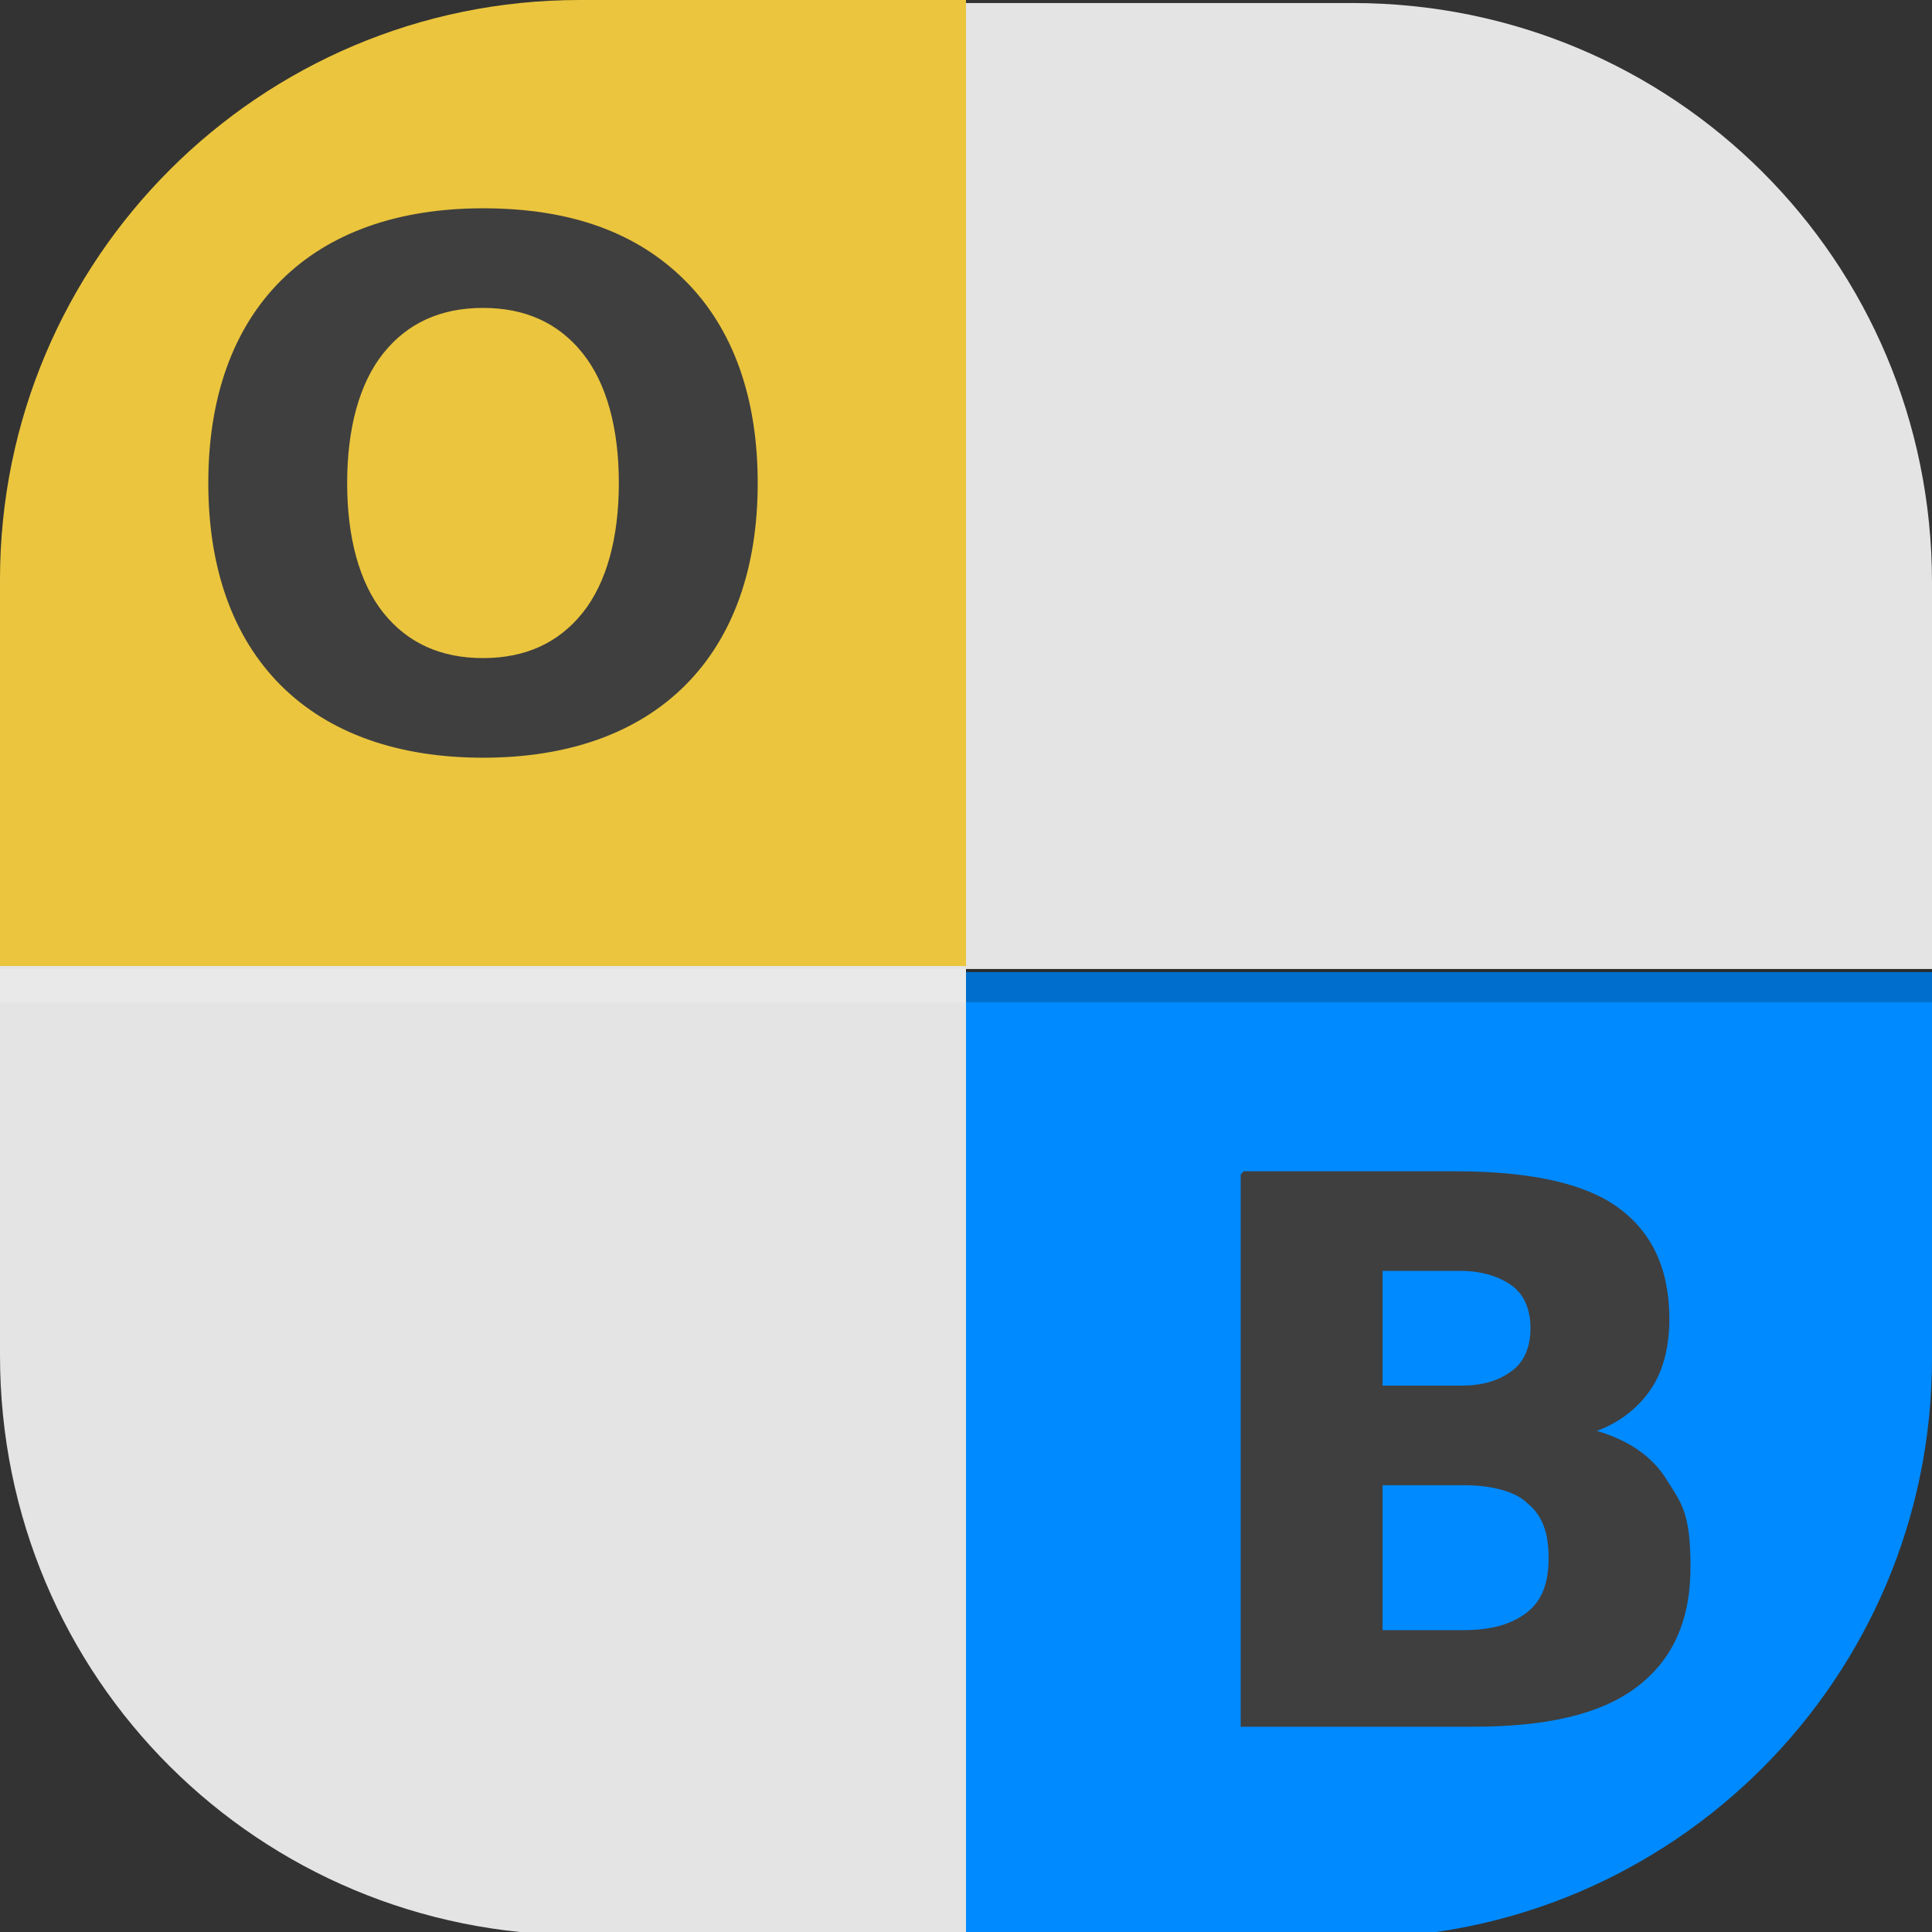 <?xml version="1.0" encoding="UTF-8"?>
<svg id="_图层_1" xmlns="http://www.w3.org/2000/svg" version="1.1" viewBox="0 0 64 64" width="24" height="24">
  <rect x="0" y="0" width="64" height="64" fill="#333333" stroke="none"/>
  <!-- Generator: Adobe Illustrator 29.0.1, SVG Export Plug-In . SVG Version: 2.1.0 Build 192)  -->
  <defs>
    <style>
      .st0, .st1, .st2, .st3, .st4, .st5 {
        isolation: isolate;
      }

      .st0, .st1, .st6, .st7, .st5, .st8 {
        display: none;
      }

      .st0, .st2, .st3, .st4, .st5 {
        opacity: .2;
      }

      .st1 {
        opacity: .1;
      }

      .st1, .st4, .st5 {
        fill: #fff;
      }

      .st9 {
        fill: #3f3f3f;
      }

      .st2 {
        fill: #041218;
      }

      .st10 {
        fill: #008aff;
      }

      .st6 {
        fill: #1e88e5;
      }

      .st11 {
        fill: #ebc53d;
      }

      .st12 {
        fill: #ebebeb;
      }

      .st13 {
        fill: #e4e4e4;
      }

      .st8 {
        fill: #4f4f4f;
      }

      .st14 {
        fill: #b7b7b7;
      }
    </style>
  </defs>
  <path class="st8" d="M50.4,64H13.8c-7.6,0-13.8-6.2-13.8-13.7V13.7C0,6.2,6.2,0,13.7,0h36.6c7.5,0,13.7,6.2,13.7,13.7v36.6c0,7.5-6.2,13.7-13.7,13.7h.1Z"/>
  <g class="st7">
    <path class="st0" d="M3.2,7.1s-3.2,0-3.2,3v42.6c0,1.7,1.4,3,3.2,3h57.6c1.8,0,3.2-1.4,3.2-3V10.2c0-1.7-1.4-3-3.2-3H3.2Z"/>
    <path class="st6" d="M3.2,6s-3.2,0-3.2,3v42.6c0,1.7,1.4,3,3.2,3h57.6c1.8,0,3.2-1.4,3.2-3V9.1c0-1.7-1.4-3-3.2-3H3.2Z"/>
    <ellipse class="st3" cx="35.4" cy="25.9" rx="10.3" ry="10"/>
    <ellipse class="st2" cx="35.4" cy="25.9" rx="6.9" ry="6.6"/>
    <path class="st3" d="M35.4,24.8c-3.4,0-3.4,2.2-3.4,4.4,0,1.4,0,4.2,0,8.4,0,6.7,0,8.8,0,9.1-2.4-.2-6-1.2-7.6-2.4-1-.8-2.1-1.5-2.3-1.6-.9-.4-2.2-.1-3,.6-.5.5-.7.9-.8,1.7,0,.6,0,.8.2,1.2.1.3.3.6.5.8.1.2,2.1,2.7,4.4,5.6,4.2,5.4,8.5,7.4,9.2,7.6.4.1,23.4.1,23.9,0,.2,0,.5-.2.7-.4.3-.3.4-.5.7-1.2.7-2,1.3-5.1,1.5-6.8,0-2,0-2,0-3.7,0,0,0,0,0,0,0-1.4,0-2.6,0-3.2,0-2.2,0-4.4-3.4-4.4s-3.4,1.8-3.4,3.8c0,0,0,.1,0,.2,0-.5,0-1.4,0-1.7,0-2.2,0-4.4-3.4-4.4s-3.4,1.8-3.4,3.7c0,0,0,0,0,0,0,0,0-.1,0-.1,0-.4,0-1.1,0-1.4,0-2.2,0-4.4-3.4-4.4s-3.2,1.3-3.4,2.9c0,0,0,0,0,0,0,0,0-2.7,0-5.6s0-3.2,0-3.9c0-2.2,0-4.4-3.4-4.4h0Z"/>
    <path class="st12" d="M35.4,23.7c-3.4,0-3.4,2.2-3.4,4.4,0,1.4,0,4.2,0,8.4,0,6.7,0,8.8,0,9.1-2.4-.2-6-1.2-7.6-2.4-1-.8-2.1-1.5-2.3-1.6-.9-.4-2.2-.1-3,.6-.5.5-.7.9-.8,1.7,0,.6,0,.8.2,1.2.1.3.3.6.5.8.1.2,2.1,2.7,4.4,5.6,4.2,5.4,8.5,7.4,9.2,7.6.4.1,23.4.1,23.9,0,.2,0,.5-.2.7-.4.3-.3.4-.5.7-1.2.7-2,1.3-5.1,1.5-6.8,0-2,0-2,0-3.7,0,0,0,0,0,0,0-1.4,0-2.6,0-3.2,0-2.2,0-4.4-3.4-4.4s-3.4,1.8-3.4,3.8c0,0,0,.1,0,.2,0-.5,0-1.4,0-1.7,0-2.2,0-4.4-3.4-4.4s-3.4,1.8-3.4,3.7c0,0,0,0,0,0,0,0,0-.1,0-.1,0-.4,0-1.1,0-1.4,0-2.2,0-4.4-3.4-4.4s-3.2,1.3-3.4,2.9c0,0,0,0,0,0,0,0,0-2.7,0-5.6s0-3.2,0-3.9c0-2.2,0-4.4-3.4-4.4h0Z"/>
    <path class="st1" d="M3.2,6s-3.2,0-3.2,3v1.1c0-3,3.2-3,3.2-3h57.6c1.8,0,3.2,1.4,3.2,3v-1.1c0-1.7-1.4-3-3.2-3H3.2Z"/>
  </g>
  <g class="st7">
    <path class="st0" d="M64,31.7c-.5,17.2-14.7,30.9-32,30.9-17.1,0-31.2-13.5-31.9-30.5,0,.3,0,.6,0,.9,0,17.6,14.3,31.8,32,31.8s32-14.3,32-31.8c0-.4,0-.9,0-1.3Z"/>
    <path class="st8" d="M64,31.8c0,17.6-14.3,31.8-32,31.8S0,49.4,0,31.8,14.3,0,32,0s32,14.3,32,31.8Z"/>
    <path class="st3" d="M25.4,10.2c-.1,0-.3,0-.4.1-.1,0-.2.3-.3.4,0,.3,0,.4.1.7.6,1,1.1,1.9,1.3,2.5.4.9.4,1.7.3,2.2l-.7,3.3c-3.4.8-6.7,1.6-9.9,2.8-.6.2-1.1.4-1.6.7,0,0,0,0-.1,0-.2.1-.2.3-.3.4,0,0-.1.2-.1.3,0,.1,0,.3.1.4.3.4.7.6,1.2.8.5.3,1.2.5,1.6.7,2.3.9,5.2,1.5,7.5,1.8-.6,2.9-1.2,5.8-2.2,8.6-.2.7-.5,1.4-.8,2.1-.8,1.9-1.9,3.7-3,5.4-1.1,1.6-2,3.1-3.2,4.6-.2.2-.6.5-.8.7-.1.1-.2.3-.3.4,0,0-.1,0-.1.1,0,0,0,0,0,.3,0,0,0,0,0,.1,0,0,0,.1.1.1,0,0,0,.1.1.1,0,0,0,0,.1,0,.2,0,.4,0,.7-.1.2,0,.4-.1.7-.3.6-.3,1.3-.6,1.9-1,.9-.6,1.5-1.1,2-1.5.9-.7,2.9-2.6,3.9-3.9,1.2-1.4,2.4-2.8,3.4-4.7,0,0,0-.1,0-.1,0-.1.4-.8.5-1.1.2-.5.3-1,.4-1.2l3-9.3,10.4-2.5c-.3,2.2-.5,4.4-.8,6.6-.2,1.8-.3,2.6-.5,4.6,0,0,0,0,0,.1-.1.6-.4,2.3-.5,2.8-.7,3.4-1.4,6.5-3,9.3-.4.5-.8,1.1-1.2,1.5-.4-.2-1-.5-1.9-.6,0,0,0,0-.1,0,0,0,0,0-.1,0,0,0-.1.1-.1.1,0,0-.1,0-.1.1,0,.3,0,.6.1.8,0,.3.2.6.3.8.8,1.8,1.7,3.4,2.6,5,0,0,0,.1.1.1,0,0,0,.1.1.1,0,0,0,0,.1,0,0,0,0,0,.1,0,0,0,.1,0,.1-.1,1.3-1.3,2.8-3.3,3.9-5,2.1-3.3,4-7,5.2-11.2.2-.7.3-1.3.5-2.1l4-15.9c.2-.7.4-1.5.4-2.1,0,0,0,0,0-.1,0-.2-.3-.3-.4-.4-.1-.1-.2-.2-.4-.3-.3-.2-.8-.4-1.2-.6-1.9-.7-4-1.3-6.3-1.8-.2-.1-.4-.2-.7-.1-.3,0-.6,0-.9.1-.6.1-1.2.3-1.6.4l-5.4,1.2c.2-.7.6-1.8.3-3.2-.5-1.5-1.6-2.4-3-2.9-1.1-.4-2.2-.7-3.4-1.1-.2,0-1-.4-1.9-.4h0Z"/>
    <path class="st14" d="M25.4,9.1c-.1,0-.3,0-.4.1-.1,0-.2.3-.3.4,0,.3,0,.4.1.7.6,1,1.1,1.9,1.3,2.5.4.9.4,1.7.3,2.2l-.7,3.3c-3.4.8-6.7,1.6-9.9,2.8-.6.2-1.1.4-1.6.7,0,0,0,0-.1,0-.2.1-.2.3-.3.4,0,0-.1.2-.1.3,0,.1,0,.3.1.4.3.4.7.6,1.2.8.5.3,1.2.5,1.6.7,2.3.9,5.2,1.5,7.5,1.8-.6,2.9-1.2,5.8-2.2,8.6-.2.7-.5,1.4-.8,2.1-.8,1.9-1.9,3.7-3,5.4-1.1,1.6-2,3.1-3.2,4.6-.2.2-.6.5-.8.7-.1.1-.2.3-.3.4,0,0-.1,0-.1.1,0,0,0,0,0,.3,0,0,0,0,0,.1,0,0,0,.1.1.1,0,0,0,.1.1.1,0,0,0,0,.1,0,.2,0,.4,0,.7-.1.2,0,.4-.1.7-.3.6-.3,1.3-.6,1.9-1,.9-.6,1.5-1.1,2-1.5.9-.7,2.9-2.6,3.9-3.9,1.2-1.4,2.4-2.8,3.4-4.7,0,0,0-.1,0-.1,0-.1.4-.8.5-1.1.2-.5.3-1,.4-1.2l3-9.3,10.4-2.5c-.3,2.2-.5,4.4-.8,6.6-.2,1.8-.3,2.6-.5,4.6,0,0,0,0,0,.1-.1.6-.4,2.3-.5,2.8-.7,3.4-1.4,6.5-3,9.3-.4.5-.8,1.1-1.2,1.5-.4-.2-1-.5-1.9-.6,0,0,0,0-.1,0,0,0,0,0-.1,0,0,0-.1.1-.1.1,0,0-.1,0-.1.1,0,.3,0,.6.1.8,0,.3.2.6.3.8.8,1.8,1.7,3.4,2.6,5,0,0,0,.1.1.1,0,0,0,.1.1.1,0,0,0,0,.1,0,0,0,0,0,.1,0,0,0,.1,0,.1-.1,1.3-1.3,2.8-3.3,3.9-5,2.1-3.3,4-7,5.2-11.2.2-.7.3-1.3.5-2.1l4-15.9c.2-.7.4-1.5.4-2.1,0,0,0,0,0-.1,0-.2-.3-.3-.4-.4-.1-.1-.2-.2-.4-.3-.3-.2-.8-.4-1.2-.6-1.9-.7-4-1.3-6.3-1.8-.2-.1-.4-.2-.7-.1-.3,0-.6,0-.9.1-.6.1-1.2.3-1.6.4l-5.4,1.2c.2-.7.6-1.8.3-3.2-.5-1.5-1.6-2.4-3-2.9-1.1-.4-2.2-.7-3.4-1.1-.2,0-1-.4-1.9-.4h0Z"/>
    <path class="st1" d="M32,0C14.3,0,0,14.3,0,31.8c0,.2,0,.4,0,.6C.3,15.1,14.6,1.1,32,1.1h0c17.4,0,31.7,13.9,32,31.3,0-.2,0-.4,0-.6C64,14.3,49.7,0,32,0h0Z"/>
  </g>
  <g>
    <path class="st0" d="M19.2,1.1C8.6,1.1,0,9.7,0,20.4v25.6c0,10.7,8.6,19.2,19.2,19.2h25.6c10.6,0,19.2-8.6,19.2-19.2v-25.6c0-10.7-8.6-19.2-19.2-19.2h-25.6Z"/>
    <path class="st13" d="M0,32.1v12.8c0,10.7,8.6,19.2,19.2,19.2h12.8v-32.1H0Z"/>
    <path class="st11" d="M19.2,0C8.6,0,0,8.6,0,19.2v12.8h32V0h-12.8Z"/>
    <path class="st13" d="M32,0v32.1h32v-12.8c0-10.7-8.6-19.2-19.2-19.2h-12.8Z"/>
    <path class="st10" d="M32,32.1v32.1h12.8c10.6,0,19.2-8.6,19.2-19.2v-12.8h-32Z"/>
    <path class="st9" d="M16,6.9c-2.8,0-5.1.8-6.7,2.4-1.6,1.6-2.4,3.9-2.4,6.7s.8,5.1,2.4,6.7c1.6,1.6,3.9,2.4,6.7,2.4s5.1-.8,6.7-2.4c1.6-1.6,2.4-3.9,2.4-6.7s-.8-5.1-2.4-6.7c-1.6-1.6-3.8-2.4-6.7-2.4ZM16,10.2c1.4,0,2.5.5,3.3,1.5.8,1,1.2,2.5,1.2,4.3s-.4,3.3-1.2,4.3-1.9,1.5-3.3,1.5-2.5-.5-3.3-1.5c-.8-1-1.2-2.5-1.2-4.3s.4-3.3,1.2-4.3c.8-1,1.9-1.5,3.3-1.5Z"/>
    <path class="st9" d="M41.1,38.9v18.3h7.7c2.4,0,4.2-.4,5.4-1.3,1.2-.9,1.8-2.2,1.8-4s-.3-2.1-.8-2.9c-.5-.8-1.3-1.3-2.3-1.6.8-.3,1.4-.8,1.8-1.4.4-.6.6-1.4.6-2.3,0-1.7-.6-2.9-1.7-3.7-1.1-.8-2.9-1.2-5.4-1.2h-7ZM45.8,42.1h2.6c.7,0,1.3.2,1.7.5.4.3.6.8.6,1.4s-.2,1.1-.6,1.4c-.4.3-.9.5-1.7.5h-2.6v-3.9ZM45.8,49.2h2.7c.9,0,1.7.2,2.1.6.5.4.7,1,.7,1.8s-.2,1.4-.7,1.8c-.5.4-1.2.6-2.1.6h-2.7v-4.8Z"/>
    <path class="st5" d="M19.2,0C8.6,0,0,8.6,0,19.2v1.1C0,9.7,8.6,1.1,19.2,1.1h25.6c10.6,0,19.2,8.6,19.2,19.2v-1.1c0-10.7-8.6-19.2-19.2-19.2h-25.6Z"/>
    <rect class="st3" x="32" y="32.1" width="32" height="1.1"/>
    <rect class="st4" y="32.1" width="32" height="1.1"/>
  </g>
</svg>